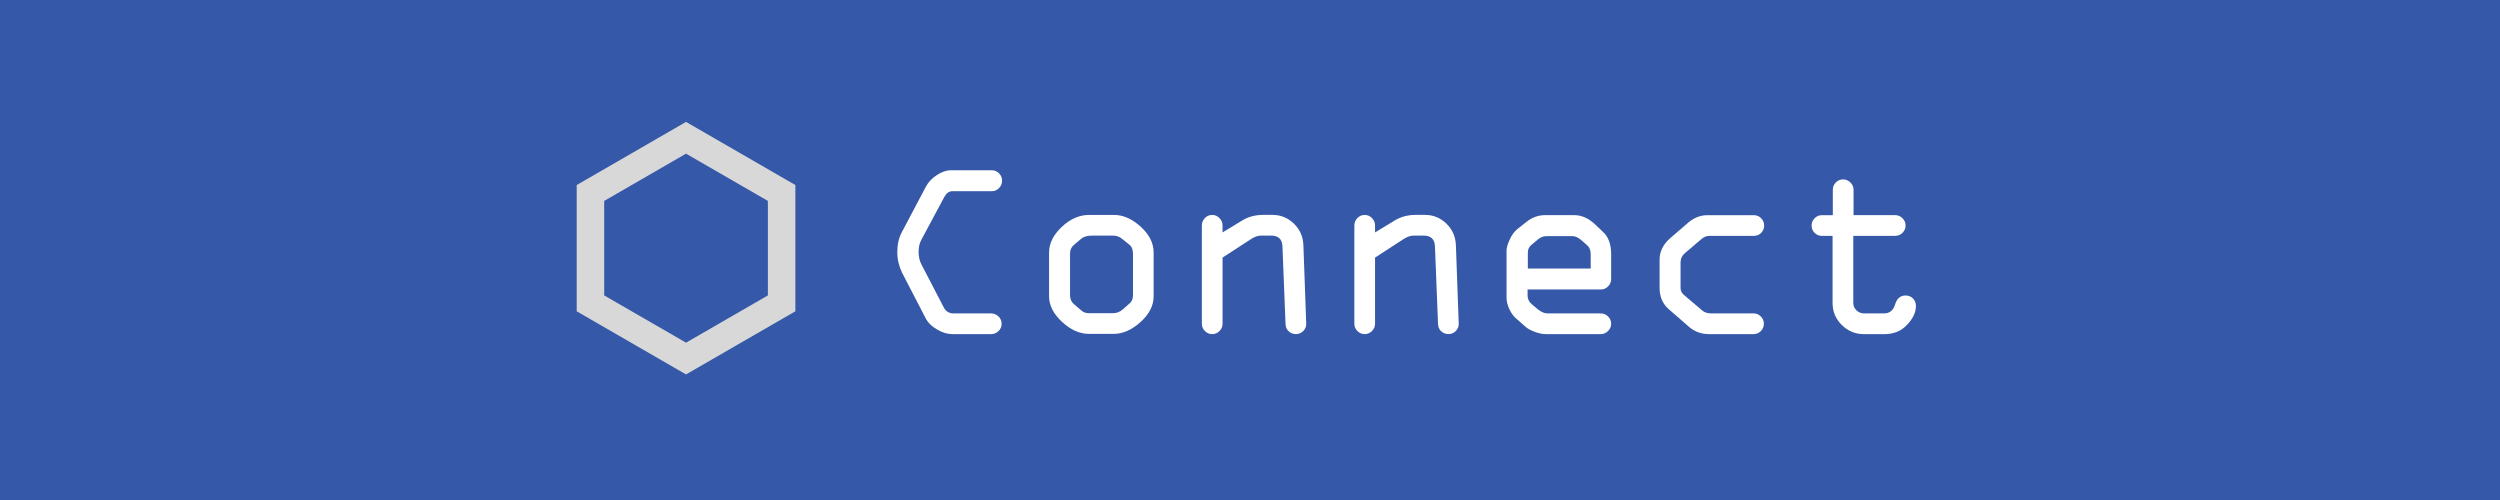 <?xml version="1.0" encoding="utf-8"?>
<!-- Generator: Adobe Illustrator 25.2.0, SVG Export Plug-In . SVG Version: 6.00 Build 0)  -->
<svg version="1.1" id="Layer_1" xmlns="http://www.w3.org/2000/svg" xmlns:xlink="http://www.w3.org/1999/xlink" x="0px" y="0px"
	 viewBox="0 0 1000 200" style="enable-background:new 0 0 1000 200;" xml:space="preserve">
<style type="text/css">
	.st0{fill:#3559A8;}
	.st1{fill:#FFFFFF;}
	.st2{fill:none;stroke:#D8D8D8;stroke-width:11;stroke-miterlimit:10;}
</style>
<rect class="st0" width="1000" height="200"/>
<g>
	<path class="st1" d="M381.45,125.37h14.95c1.15,0,2.15,0.4,2.99,1.21c0.84,0.81,1.26,1.78,1.26,2.93c0,1.15-0.42,2.13-1.26,2.93
		c-0.84,0.81-1.83,1.21-2.98,1.21h-15.49c-1.97,0-4.01-0.62-6.12-1.87c-2.1-1.25-3.57-2.65-4.39-4.19l-9.57-18.49
		c-1.28-2.66-1.92-5.39-1.92-8.19c0-3.09,0.61-5.77,1.82-8.04l9.67-18.3c0.92-1.71,2.35-3.21,4.29-4.51
		c1.94-1.3,3.81-1.95,5.62-1.95h16.37c1.15,0,2.13,0.41,2.93,1.23c0.81,0.82,1.21,1.79,1.21,2.91c0,1.15-0.4,2.15-1.21,2.98
		c-0.81,0.84-1.78,1.26-2.93,1.26h-15.77c-1.31,0-2.38,0.78-3.21,2.32l-9.19,17.15c-0.73,1.35-1.08,2.94-1.08,4.79
		c0,1.94,0.39,3.65,1.18,5.13l8.77,16.87C378.22,124.5,379.57,125.37,381.45,125.37z"/>
	<path class="st1" d="M461.45,101.01v17.51c0,3.72-1.75,7.15-5.25,10.31c-3.5,3.16-7.11,4.73-10.82,4.73h-9.72
		c-3.78,0-7.4-1.6-10.85-4.81c-3.45-3.21-5.18-6.62-5.18-10.23v-17.51c0-3.62,1.68-7.03,5.06-10.23c3.37-3.21,7.03-4.81,10.97-4.81
		h9.72c3.71-0.07,7.32,1.48,10.82,4.64C459.7,93.76,461.45,97.23,461.45,101.01z M428.02,101.35v16.77c0,1.51,0.54,2.71,1.63,3.6
		l3.11,2.66c0.69,0.59,1.66,0.89,2.91,0.89h9.62c1.41,0,2.7-0.51,3.85-1.53l2.52-2.22c1.02-0.79,1.53-1.89,1.53-3.3v-16.77
		c0-1.64-0.51-2.86-1.53-3.65l-2.91-2.32c-0.99-0.82-2.14-1.23-3.45-1.23h-8.58c-1.87,0-3.32,0.44-4.34,1.33L429.54,98
		C428.52,98.85,428.02,99.97,428.02,101.35z"/>
	<path class="st1" d="M500.34,95.68l-11.32,7.35v26.48c0,1.12-0.41,2.09-1.23,2.91c-0.82,0.82-1.79,1.23-2.91,1.23
		c-1.12,0-2.09-0.41-2.91-1.23c-0.82-0.82-1.23-1.79-1.23-2.91V90.21c0-1.15,0.4-2.15,1.21-2.98c0.81-0.84,1.78-1.26,2.93-1.26
		c1.12,0,2.09,0.42,2.91,1.26c0.82,0.84,1.23,1.83,1.23,2.98v2.76l7.56-4.59c2.54-1.61,5.4-2.42,8.59-2.42h3.85
		c3.29,0,6.14,1.17,8.54,3.5c2.4,2.33,3.67,5.21,3.8,8.63l1.13,31.41c0.03,1.12-0.36,2.09-1.18,2.91c-0.82,0.82-1.81,1.23-2.96,1.23
		c-1.08,0-2.04-0.37-2.86-1.11c-0.82-0.74-1.25-1.75-1.28-3.03l-1.23-30.92c-0.1-2.89-1.61-4.34-4.55-4.34h-4.05
		C503.14,94.25,501.79,94.73,500.34,95.68z"/>
	<path class="st1" d="M561.34,95.68l-11.32,7.35v26.48c0,1.12-0.41,2.09-1.23,2.91c-0.82,0.82-1.79,1.23-2.91,1.23
		c-1.12,0-2.09-0.41-2.91-1.23c-0.82-0.82-1.23-1.79-1.23-2.91V90.21c0-1.15,0.4-2.15,1.21-2.98c0.81-0.84,1.78-1.26,2.93-1.26
		c1.12,0,2.09,0.42,2.91,1.26c0.82,0.84,1.23,1.83,1.23,2.98v2.76l7.56-4.59c2.54-1.61,5.4-2.42,8.59-2.42h3.85
		c3.29,0,6.14,1.17,8.54,3.5c2.4,2.33,3.67,5.21,3.8,8.63l1.13,31.41c0.03,1.12-0.36,2.09-1.18,2.91c-0.82,0.82-1.81,1.23-2.96,1.23
		c-1.08,0-2.04-0.37-2.86-1.11c-0.82-0.74-1.25-1.75-1.28-3.03l-1.23-30.92c-0.1-2.89-1.62-4.34-4.55-4.34h-4.05
		C564.14,94.25,562.79,94.73,561.34,95.68z"/>
	<path class="st1" d="M644.46,101.65v10.01c0,1.12-0.41,2.09-1.23,2.91c-0.82,0.82-1.79,1.23-2.91,1.23h-29.29v2.42
		c0,1.41,0.61,2.61,1.82,3.6l2.42,2.02c1.32,1.02,2.56,1.53,3.75,1.53h21.3c1.12,0,2.09,0.4,2.91,1.21
		c0.82,0.81,1.23,1.78,1.23,2.93c0,1.12-0.42,2.09-1.26,2.91c-0.84,0.82-1.8,1.23-2.89,1.23h-21.85c-1.45,0-2.97-0.3-4.56-0.91
		c-1.6-0.61-2.77-1.24-3.53-1.9l-3.7-3.25c-1.15-0.92-2.11-2.2-2.89-3.85c-0.77-1.64-1.16-3.16-1.16-4.54v-18.99
		c0-1.08,0.42-2.55,1.26-4.39c0.84-1.84,1.9-3.27,3.18-4.29l3.45-2.71c2.27-1.84,4.78-2.76,7.55-2.76h11.64
		c2.93,0,5.69,1.22,8.29,3.65l3.11,2.96C643.35,94.68,644.46,97.67,644.46,101.65z M611.13,101.01v6.41h25.15v-5.77
		c0-1.55-0.48-2.73-1.43-3.55l-2.42-2.12c-1.25-1.02-2.37-1.53-3.35-1.53h-10.41c-1.28,0-2.45,0.44-3.5,1.33l-2.42,2.02
		C611.67,98.62,611.13,99.69,611.13,101.01z"/>
	<path class="st1" d="M701.43,133.65h-17.71c-3.12,0-5.79-0.94-7.99-2.81l-8.04-7c-2.56-2.14-3.85-5.03-3.85-8.68v-10.8
		c-0.13-3.52,1.32-6.58,4.34-9.17l7.25-6.26c2.33-1.91,4.83-2.86,7.5-2.86h18.59c1.15,0,2.13,0.4,2.93,1.21s1.21,1.78,1.21,2.93
		c0,1.18-0.4,2.17-1.21,2.96s-1.78,1.18-2.93,1.18h-17.8c-1.12,0-2.19,0.44-3.21,1.33l-6.66,5.67c-1.08,0.92-1.63,2.15-1.63,3.7
		v10.11c0,1.08,0.43,2.01,1.28,2.76l7.3,6.21c0.92,0.82,2.14,1.23,3.65,1.23h16.96c1.12,0,2.09,0.4,2.91,1.21
		c0.82,0.81,1.23,1.78,1.23,2.93c0,1.15-0.4,2.13-1.21,2.93S702.58,133.65,701.43,133.65z"/>
	<path class="st1" d="M753.85,133.65h-8.29c-3.42,0-6.36-1.22-8.83-3.65c-2.47-2.43-3.7-5.36-3.7-8.78V94.35h-4.24
		c-1.15,0-2.13-0.39-2.93-1.18c-0.81-0.79-1.21-1.78-1.21-2.96c0-1.15,0.4-2.13,1.21-2.93c0.8-0.81,1.78-1.21,2.93-1.21h4.34V75.9
		c0-1.15,0.4-2.13,1.21-2.93c0.8-0.81,1.78-1.21,2.93-1.21c1.09,0,2.05,0.41,2.89,1.23c0.84,0.82,1.26,1.79,1.26,2.91v10.16h16.67
		c1.12,0,2.09,0.41,2.91,1.23c0.82,0.82,1.23,1.79,1.23,2.91c0,1.15-0.41,2.13-1.23,2.93c-0.82,0.81-1.79,1.21-2.91,1.21h-16.77
		v26.88c0,1.12,0.42,2.09,1.26,2.91c0.84,0.82,1.83,1.23,2.98,1.23h8.09c2.2,0,3.67-1.19,4.39-3.58c0.72-2.38,2.12-3.58,4.19-3.58
		c1.22,0,2.21,0.4,2.98,1.21c0.77,0.81,1.16,1.82,1.16,3.03c0,2.5-1.18,4.99-3.53,7.47C760.5,132.41,757.5,133.65,753.85,133.65z"/>
</g>
<polygon class="st2" points="312.65,121.34 274.41,143.42 236.18,121.34 236.18,77.19 274.41,55.11 312.65,77.19 "/>
<g>
</g>
<g>
</g>
<g>
</g>
<g>
</g>
<g>
</g>
<g>
</g>
</svg>
